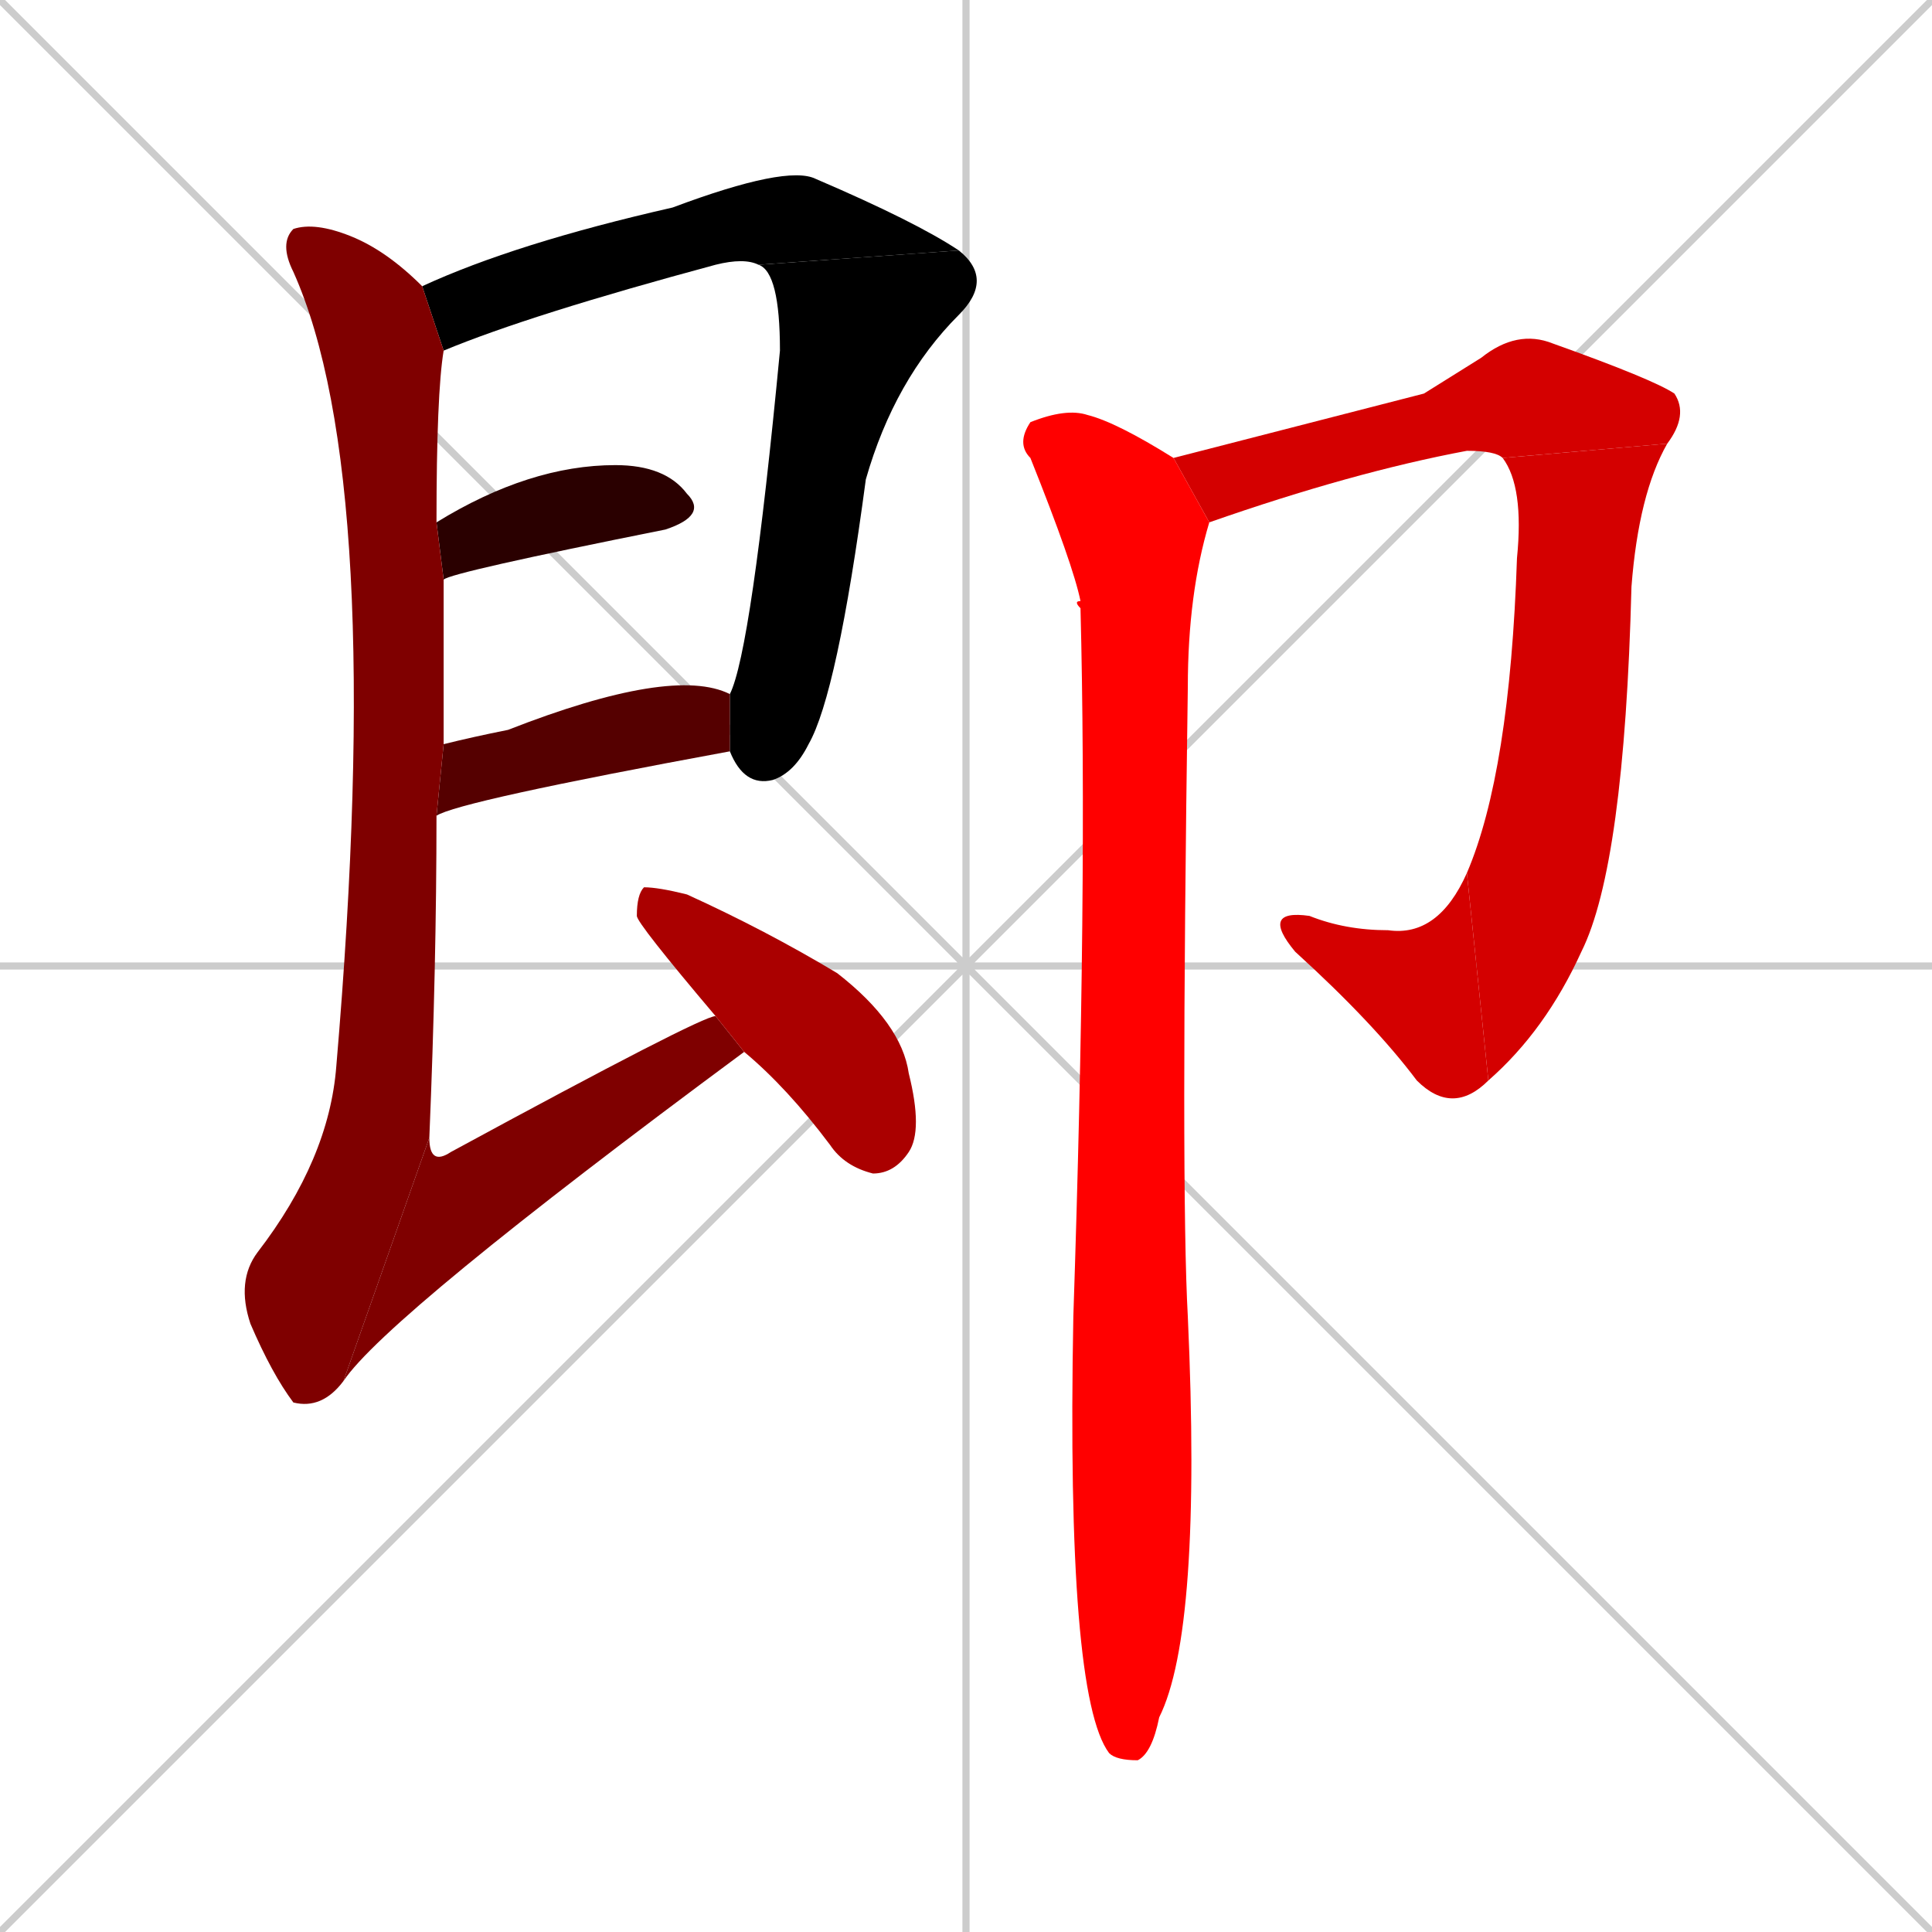 <svg xmlns="http://www.w3.org/2000/svg" xmlns:xlink="http://www.w3.org/1999/xlink" width="270" height="270"><path d="M 0 0 L 270 270 M 270 0 L 0 270 M 135 0 L 135 270 M 0 135 L 270 135" stroke="#CCCCCC" /><path d="M 106 37 Q 104 36 100 37 Q 74 44 62 49 L 59 40 Q 72 34 94 29 Q 110 23 114 25 Q 128 31 134 35" fill="#000000" /><path d="M 102 97 Q 105 91 109 49 Q 109 38 106 37 L 134 35 Q 139 39 134 44 Q 125 53 121 67 Q 117 97 113 104 Q 111 108 108 109 Q 104 110 102 105" fill="#000000" /><path d="M 61 73 Q 74 65 86 65 Q 93 65 96 69 Q 99 72 93 74 Q 63 80 62 81" fill="#2a0000" /><path d="M 62 104 Q 66 103 71 102 Q 94 93 102 97 L 102 105 Q 64 112 61 114" fill="#550000" /><path d="M 48 193 Q 45 197 41 196 Q 38 192 35 185 Q 33 179 36 175 Q 46 162 47 149 Q 54 67 41 38 Q 39 34 41 32 Q 44 31 49 33 Q 54 35 59 40 L 62 49 Q 61 55 61 73 L 62 81 Q 62 92 62 104 L 61 114 Q 61 135 60 159" fill="#7f0000" /><path d="M 104 147 Q 54 184 48 193 L 60 159 Q 60 163 63 161 Q 98 142 100 142" fill="#7f0000" /><path d="M 104 147 L 100 142 Q 89 129 89 128 Q 89 125 90 124 Q 92 124 96 125 Q 107 130 117 136 Q 126 143 127 150 Q 129 158 127 161 Q 125 164 122 164 Q 118 163 116 160 Q 110 152 104 147" fill="#aa0000" /><path d="M 199 55 L 207 50 Q 212 46 217 48 Q 231 53 234 55 Q 236 58 233 62 L 210 64 Q 209 63 205 63 Q 189 66 169 73 L 164 64" fill="#d40000" /><path d="M 233 62 Q 229 69 228 82 Q 227 121 221 133 Q 216 144 208 151 L 205 122 Q 211 108 212 78 Q 213 68 210 64" fill="#d40000" /><path d="M 208 151 Q 203 156 198 151 Q 192 143 181 133 Q 176 127 183 128 Q 188 130 194 130 Q 201 131 205 122" fill="#d40000" /><path d="M 169 73 Q 166 83 166 96 Q 165 166 166 184 Q 168 228 162 240 Q 161 245 159 246 Q 156 246 155 245 Q 149 237 150 184 Q 152 124 151 85 Q 150 84 151 84 Q 150 79 144 64 Q 142 62 144 59 Q 149 57 152 58 Q 156 59 164 64" fill="#ff0000" /></svg>